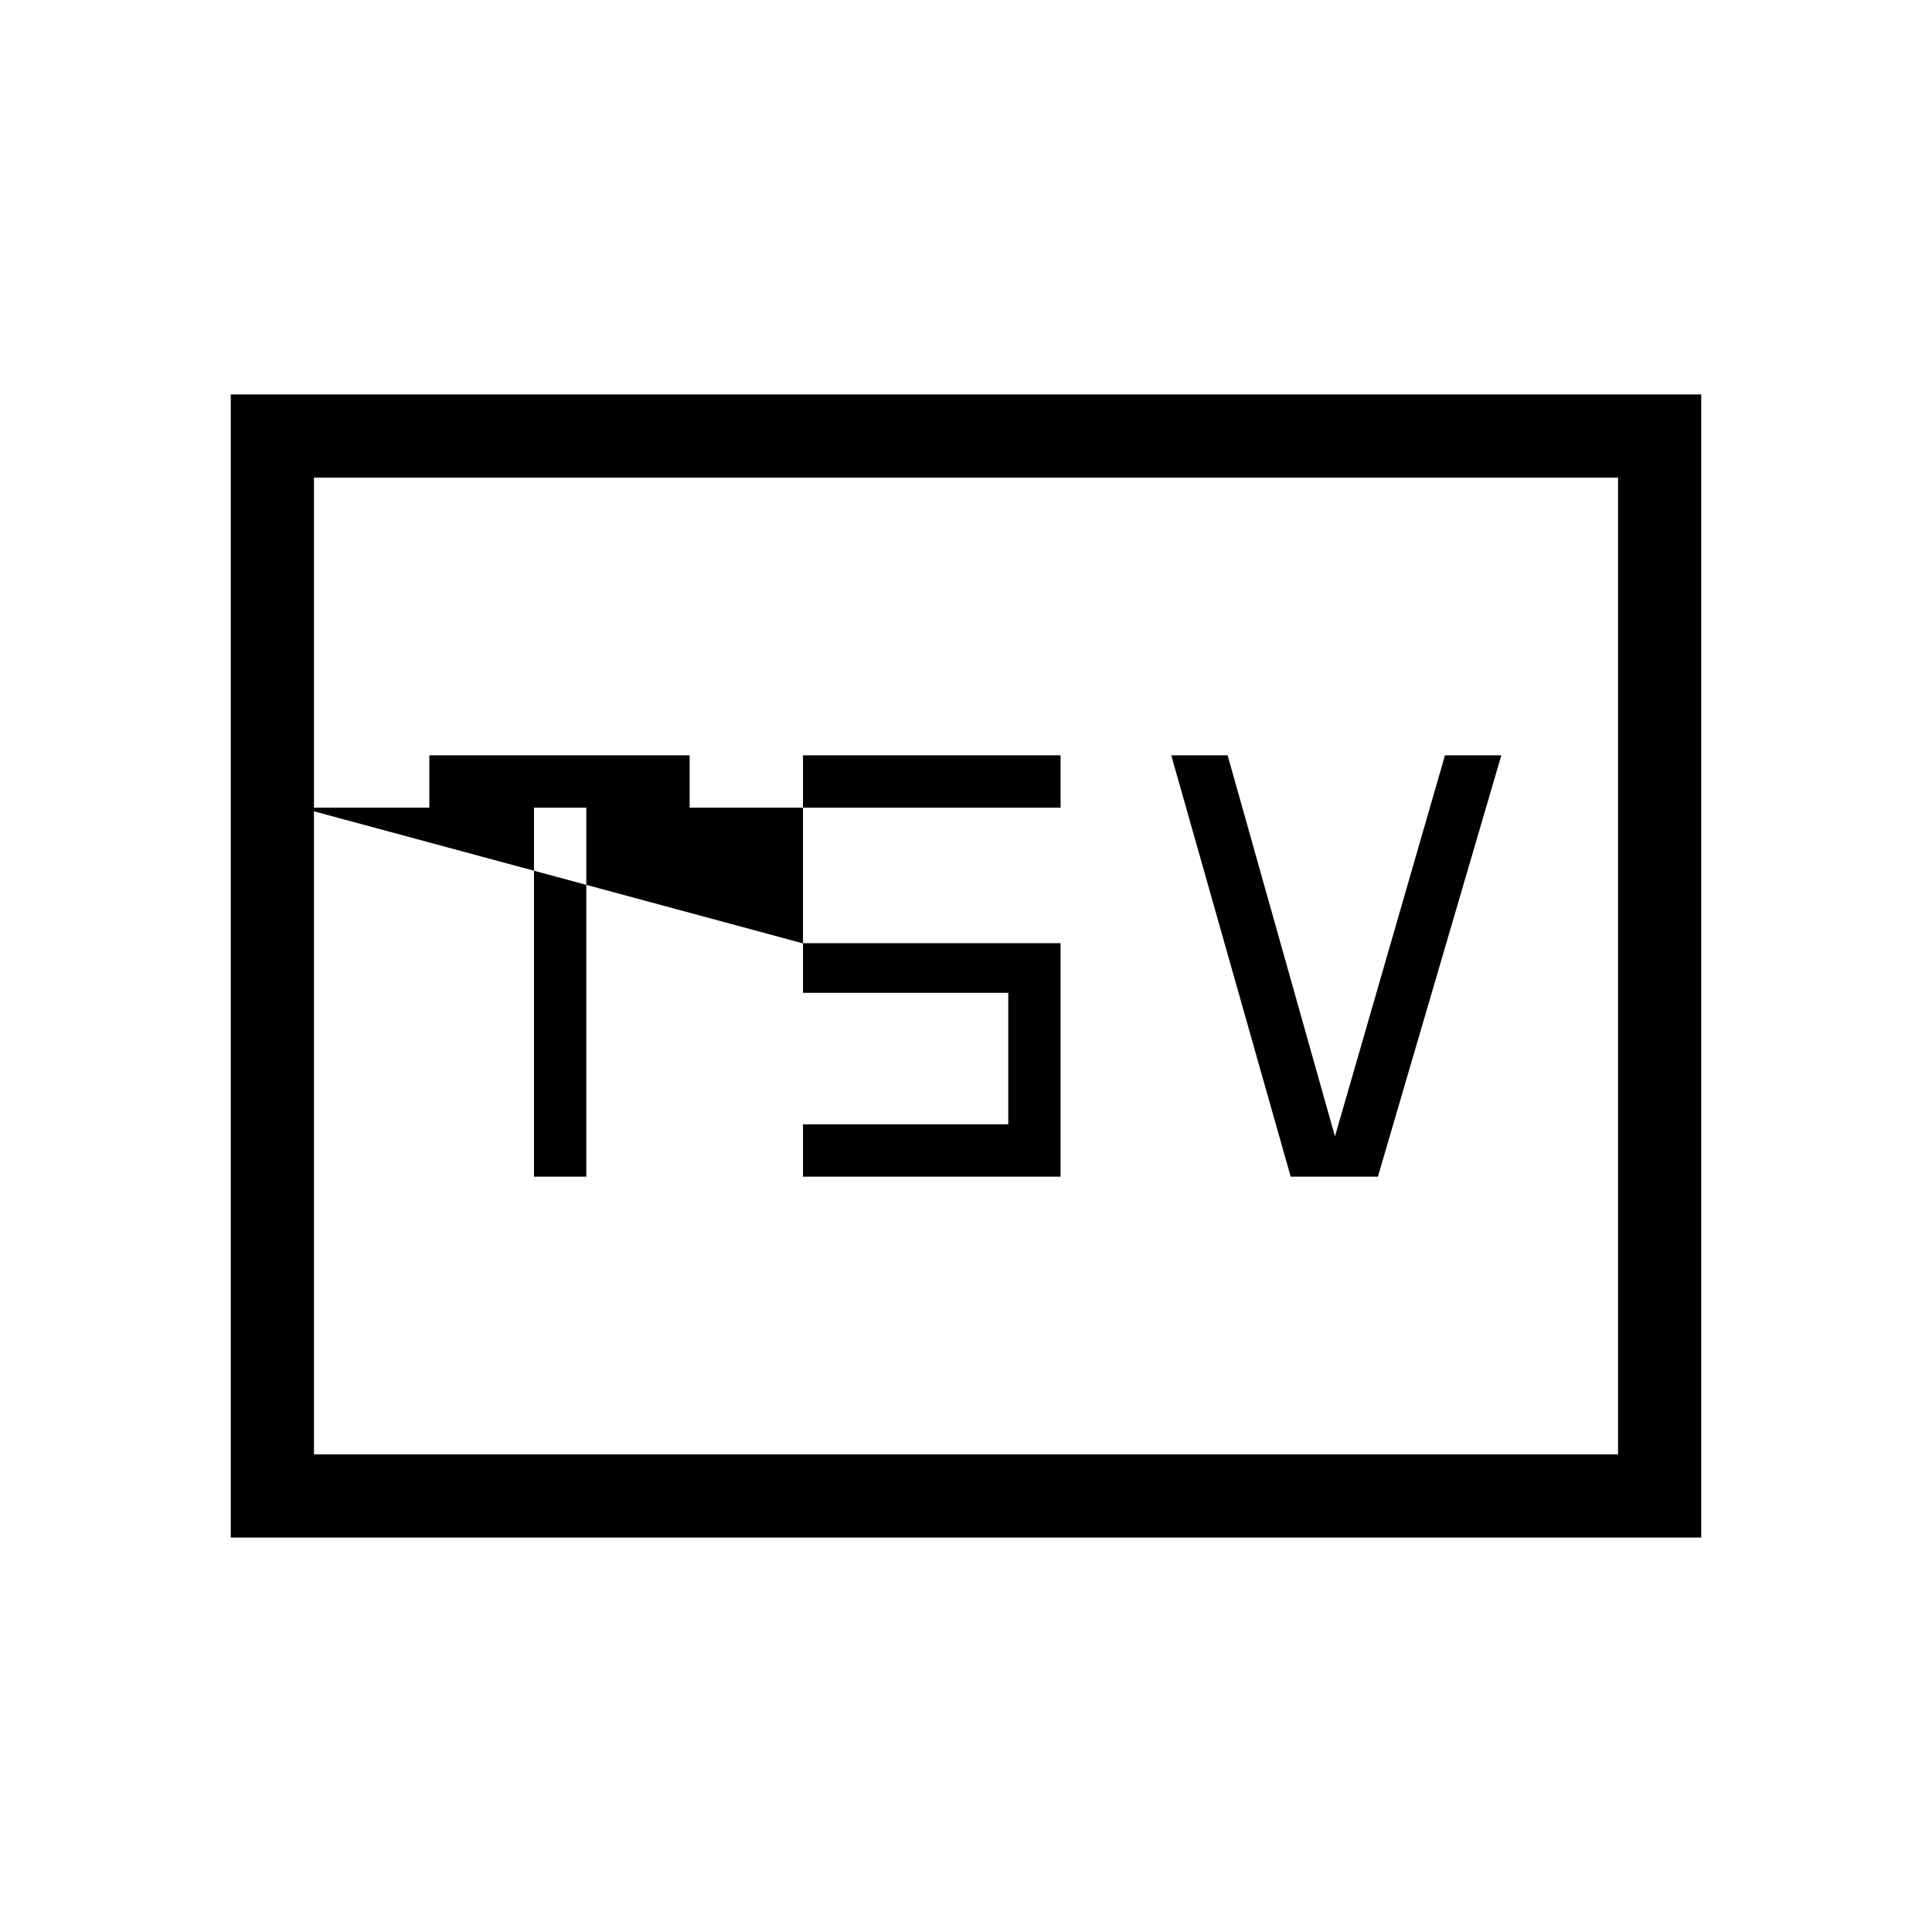 <svg xmlns="http://www.w3.org/2000/svg" height="40" viewBox="0 -960 960 960" width="40"><path d="M265.333-375.333h26v-183.334h51.334v-26H213.333v26h52v183.334Zm133.667 0h128v-116H398.667l-249.33-67.334H527v-26H399v118h102v65.334H399v26Zm242.333 0h43.334L746-584.667h-28l-54.667 189.334L610-584.667h-28l59.333 209.334ZM114.667-196v-568h730.666v568H114.667ZM156-237.333h648v-485.334H156v485.334Zm0 0v-485.334 485.334Z"/></svg>